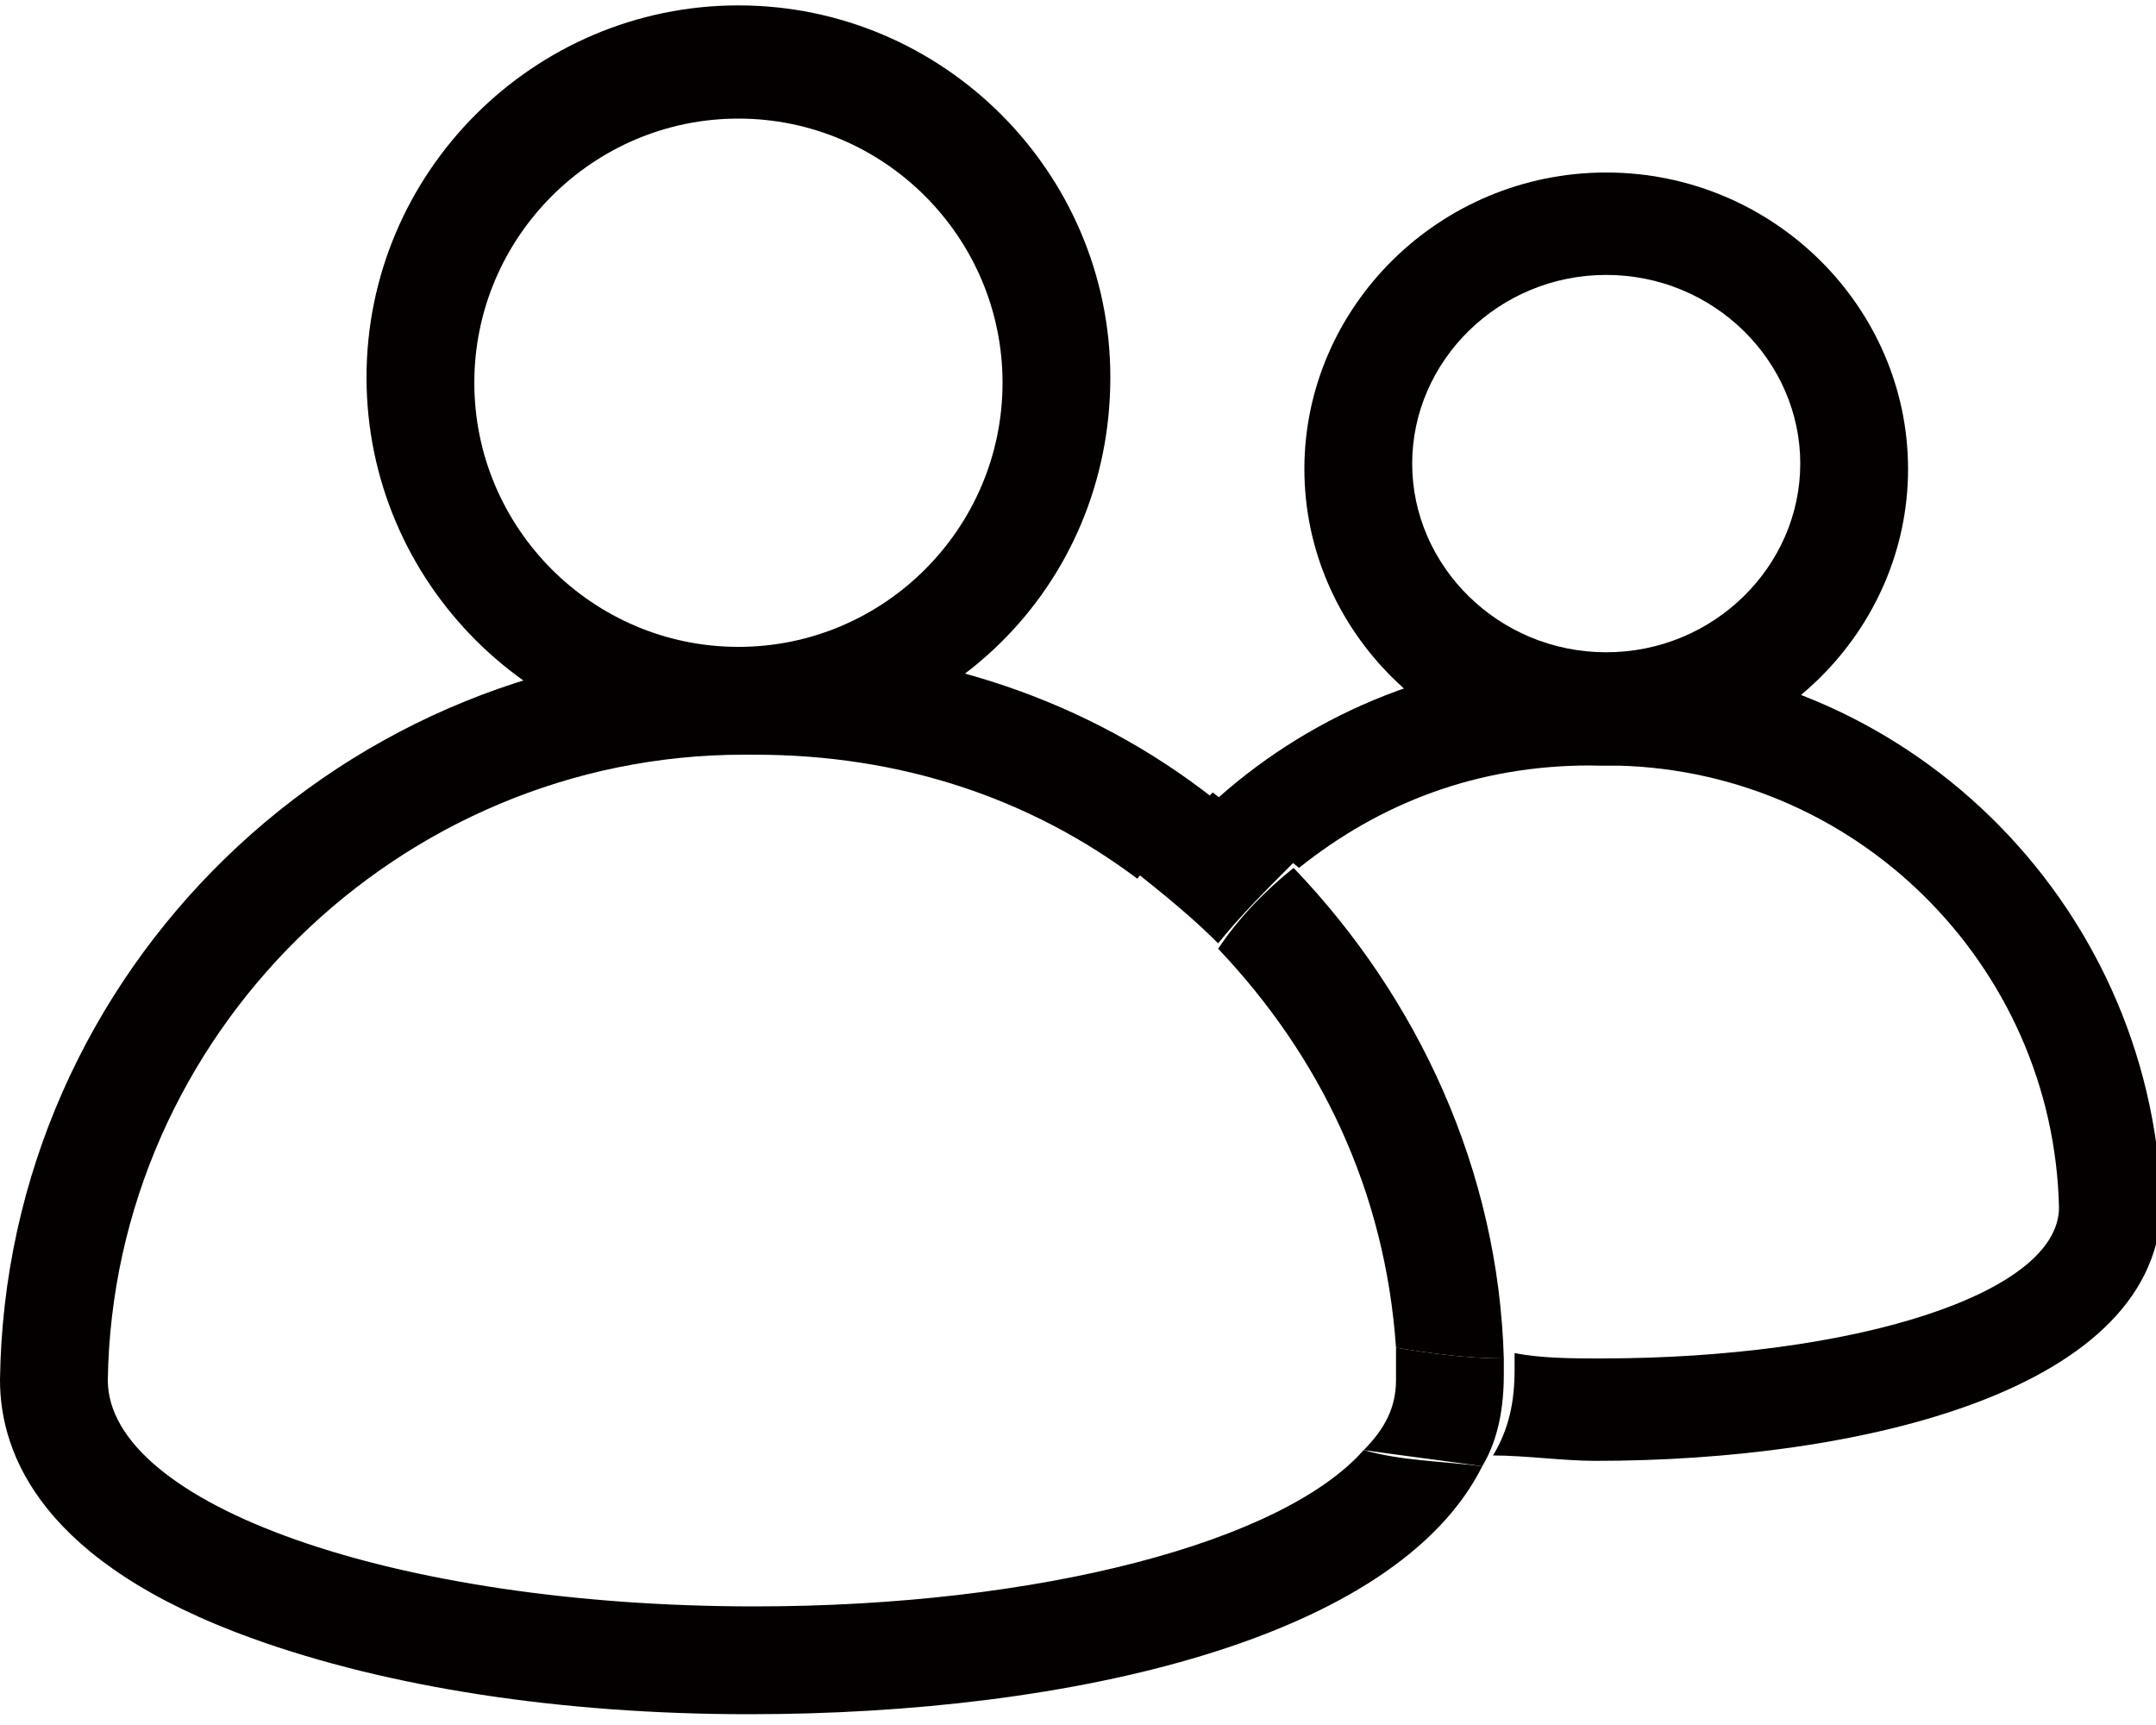 <?xml version="1.0" encoding="utf-8"?>
<!-- Generator: Adobe Illustrator 23.1.0, SVG Export Plug-In . SVG Version: 6.00 Build 0)  -->
<svg version="1.1" id="Layer_1" xmlns="http://www.w3.org/2000/svg" xmlns:xlink="http://www.w3.org/1999/xlink" x="0px" y="0px"
	 viewBox="0 0 40 32" style="enable-background:new 0 0 40 32;" xml:space="preserve">
<style type="text/css">
	.st0{fill:#040000;}
	.st1{fill:none;}
</style>
<path class="st0" d="M13.7,13.9c-3.8,0-6.9-3.1-6.9-6.9c0-3.8,3.1-6.9,6.9-6.9s6.9,3.1,6.9,6.9C20.6,10.9,17.5,13.9,13.7,13.9z
	 M13.7,2.2c-2.7,0-4.9,2.2-4.9,4.9s2.2,4.9,4.9,4.9s4.9-2.2,4.9-4.9S16.4,2.2,13.7,2.2z"/>
<path class="st0" d="M29.8,14.2c-3.1,0-5.6-2.5-5.6-5.5s2.5-5.5,5.6-5.5s5.6,2.5,5.6,5.5S32.9,14.2,29.8,14.2z M29.8,5.1
	c-2,0-3.6,1.6-3.6,3.5s1.6,3.5,3.6,3.5c2,0,3.6-1.6,3.6-3.5S31.8,5.1,29.8,5.1z"/>
<path class="st1" d="M19,22.4c0-2.3,0.8-4.5,2.2-6.2c-2-1.5-4.5-2.3-7.1-2.3c-0.1,0-0.1,0-0.2,0C7.4,13.9,2.1,19.1,2,25.6
	c0,2.4,5.3,4.2,12,4.2c5.4,0,9.8-1.2,11.4-2.9c-1-0.2-1.9-0.4-2.7-0.7C19.6,25.2,19,23.6,19,22.4z"/>
<path class="st1" d="M29.5,25.2c4.7,0,8.5-1.3,8.5-2.8c-0.1-4.6-3.8-8.2-8.4-8.2c-0.1,0-0.2,0-0.3,0c-2,0-3.9,0.7-5.4,1.9
	c2.3,2.4,3.8,5.5,3.9,9.1C28.4,25.2,28.9,25.2,29.5,25.2z"/>
<path class="st1" d="M21,22.4c0,1.1,2,2.1,4.9,2.5c-0.2-2.9-1.4-5.5-3.3-7.4C21.6,18.9,21,20.6,21,22.4z"/>
<path class="st0" d="M22.6,17.6c1.9,2,3.1,4.5,3.3,7.4c0.6,0.1,1.3,0.2,2,0.2c-0.1-3.5-1.6-6.7-3.9-9.1C23.5,16.5,23,17,22.6,17.6z"
	/>
<path class="st0" d="M14,29.8c-6.7,0-12-1.9-12-4.2c0.1-6.4,5.4-11.6,11.8-11.6c0.1,0,0.1,0,0.2,0c2.7,0,5.1,0.8,7.1,2.3
	c0.4-0.5,0.9-1,1.4-1.5c-2.3-1.8-5.2-2.8-8.3-2.8c-0.1,0-0.1,0-0.2,0c-7.6-0.1-13.9,6-14,13.6C0,27,0.8,29,4.7,30.4
	c2.5,0.9,5.7,1.4,9.2,1.4c6,0,12-1.4,13.6-4.6c-0.8-0.1-1.5-0.1-2.2-0.3C23.8,28.6,19.3,29.8,14,29.8z"/>
<path class="st0" d="M29.7,12.2c-0.1,0-0.2,0-0.3,0c-2.6,0-5,1-6.8,2.6c0.5,0.4,1,0.9,1.5,1.3c1.5-1.2,3.3-1.9,5.4-1.9
	c0.1,0,0.2,0,0.3,0c4.6,0,8.3,3.7,8.4,8.2c0,1.6-3.8,2.8-8.5,2.8c-0.5,0-1.1,0-1.6-0.1c0,0.1,0,0.2,0,0.3v0c0,0.6-0.1,1.1-0.4,1.6
	c0.6,0,1.3,0.1,1.9,0.1c4.9,0,10.5-1.3,10.5-4.8v0C39.9,16.7,35.3,12.2,29.7,12.2z"/>
<path class="st0" d="M27.9,25.5c0-0.1,0-0.2,0-0.3c-0.7,0-1.4-0.1-2-0.2c0,0.2,0,0.4,0,0.6c0,0.5-0.2,0.9-0.6,1.3
	c0.7,0.1,1.5,0.2,2.2,0.3C27.8,26.7,27.9,26.1,27.9,25.5L27.9,25.5z"/>
<path class="st0" d="M21.1,16.2c0.5,0.4,1,0.8,1.5,1.3c0.4-0.5,0.9-1,1.4-1.5c-0.5-0.5-1-0.9-1.5-1.3C22,15.2,21.5,15.7,21.1,16.2z"
	/>
</svg>
